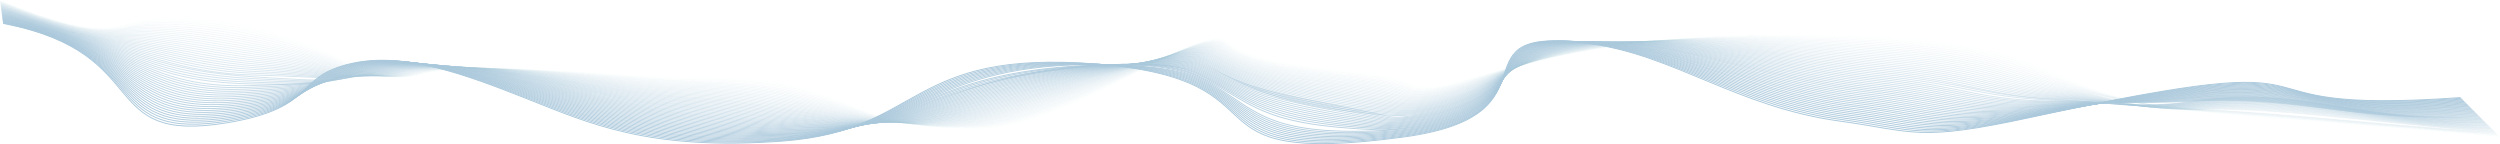 <svg xmlns="http://www.w3.org/2000/svg" viewBox="0 0 2665 153.64"><defs><style>.cls-1,.cls-10,.cls-11,.cls-12,.cls-13,.cls-14,.cls-15,.cls-16,.cls-17,.cls-18,.cls-19,.cls-2,.cls-20,.cls-21,.cls-22,.cls-23,.cls-24,.cls-25,.cls-26,.cls-27,.cls-28,.cls-29,.cls-3,.cls-30,.cls-31,.cls-32,.cls-33,.cls-34,.cls-35,.cls-36,.cls-37,.cls-38,.cls-39,.cls-4,.cls-40,.cls-41,.cls-42,.cls-43,.cls-44,.cls-45,.cls-46,.cls-47,.cls-48,.cls-49,.cls-5,.cls-50,.cls-51,.cls-52,.cls-6,.cls-7,.cls-8,.cls-9{fill:none;stroke:#aac8db;stroke-linecap:round;}.cls-1,.cls-10,.cls-11,.cls-12,.cls-13,.cls-14,.cls-15,.cls-16,.cls-17,.cls-18,.cls-19,.cls-20,.cls-21,.cls-22,.cls-23,.cls-24,.cls-25,.cls-26,.cls-27,.cls-28,.cls-29,.cls-30,.cls-31,.cls-32,.cls-33,.cls-34,.cls-35,.cls-36,.cls-37,.cls-38,.cls-39,.cls-40,.cls-41,.cls-42,.cls-43,.cls-44,.cls-45,.cls-46,.cls-47,.cls-48,.cls-49,.cls-5,.cls-50,.cls-51,.cls-52,.cls-6,.cls-8,.cls-9{stroke-miterlimit:10;}.cls-2,.cls-3,.cls-4{stroke-miterlimit:10;}.cls-2{opacity:0.98;}.cls-3{opacity:0.96;}.cls-4{opacity:0.94;}.cls-5{opacity:0.92;}.cls-6{opacity:0.9;}.cls-7{stroke-miterlimit:10;opacity:0.88;}.cls-8{opacity:0.86;}.cls-9{opacity:0.84;}.cls-10{opacity:0.83;}.cls-11{opacity:0.81;}.cls-12{opacity:0.79;}.cls-13{opacity:0.77;}.cls-14{opacity:0.75;}.cls-15{opacity:0.73;}.cls-16{opacity:0.71;}.cls-17{opacity:0.69;}.cls-18{opacity:0.67;}.cls-19{opacity:0.65;}.cls-20{opacity:0.63;}.cls-21{opacity:0.61;}.cls-22{opacity:0.59;}.cls-23{opacity:0.57;}.cls-24{opacity:0.55;}.cls-25{opacity:0.53;}.cls-26{opacity:0.51;}.cls-27{opacity:0.5;}.cls-28{opacity:0.48;}.cls-29{opacity:0.46;}.cls-30{opacity:0.44;}.cls-31{opacity:0.42;}.cls-32{opacity:0.4;}.cls-33{opacity:0.38;}.cls-34{opacity:0.36;}.cls-35{opacity:0.34;}.cls-36{opacity:0.32;}.cls-37{opacity:0.3;}.cls-38{opacity:0.28;}.cls-39{opacity:0.26;}.cls-40{opacity:0.24;}.cls-41{opacity:0.22;}.cls-42{opacity:0.2;}.cls-43{opacity:0.18;}.cls-44{opacity:0.17;}.cls-45{opacity:0.15;}.cls-46{opacity:0.13;}.cls-47{opacity:0.11;}.cls-48{opacity:0.09;}.cls-49{opacity:0.07;}.cls-50{opacity:0.05;}.cls-51{opacity:0.03;}.cls-52{opacity:0.01;}</style></defs><g id="Layer_2" data-name="Layer 2"><g id="Layer_2-2" data-name="Layer 2"><path class="cls-1" d="M3.8,25.05C167.52,56.77,100.27,154.8,243,130.72c97-16.36,68.89-49.1,132-63.11,56-12.41,120.62,11.54,187,37.74,66,26,129.31,55.55,272,45.07,150-11,132.4-98.26,335-82.14,214,17,80.22,111,327,77.8,176-23.71,44-120.87,199-99.5,90.46,12.47,157,67.45,266,82.47,79.89,11,82.28,22.48,204-4,374.5-81.48,177.61-1,457.5-21"/><path class="cls-2" d="M3.74,24.57c86.17,17.22,108.15,50.61,130.94,75.87,21,23.32,41.78,39.49,109.38,28.4,96.51-15.6,69.61-47,132.46-61,55.48-12.36,120.42,11.21,187,37C598.64,118.39,633,133,678.41,142c41.24,8.15,90.51,12.14,156.91,7.58,74.68-5.14,107.77-29.1,148.5-50.08C1023.63,79,1070.25,61.29,1170,68.38c47,3.33,77.28,10.2,98.25,19.26,69.34,29.89,43.15,75.19,192.91,61.45,10.86-1,22.71-2.33,35.68-4.1,173.3-23.4,45.22-119.17,199.59-98.47,48.53,6.5,90.38,25.12,135.71,43.24,39,15.53,80.32,30.71,130.32,37.56,80.55,11,83.4,22.65,203.71-2.92,60.25-12.76,105.89-21.2,141.7-26.92,179-28.57,85.06,23.71,315.44,7.36"/><path class="cls-3" d="M3.67,24.09C90.62,42,112,74.19,135.32,98.82c21.64,22.9,42.86,38.65,109.8,28.15,96-15.06,70.33-44.88,132.92-58.92,55-12.31,120.23,10.88,186.92,36.21,35.34,13.37,69.84,27.89,115,36.58,42,8.08,91,12.16,156.71,8,73.9-4.76,107-27.83,148.51-48.53,40.09-20,87-38,185.88-31.81,46.88,2.93,77.3,9.21,98.06,18.3,68.59,29.94,45.56,73.71,193,61.12,10.8-.92,22.63-2.19,35.64-4,170.61-23.09,46.46-117.47,200.19-97.44,48.36,6.29,90.27,24.48,135.74,42.24,39.33,15.21,80.64,30.11,130.32,36.88,81.21,10.94,84.53,22.84,203.43-1.83,59.63-12.27,105.12-20.19,141.56-25.81,176.7-27.24,88.84,23.67,315.22,7.72"/><path class="cls-4" d="M3.61,23.61C91.33,42.18,112.19,73.19,136,97.19c22.25,22.48,43.95,37.9,110.22,27.9,95.48-14.41,71.05-42.77,133.38-56.83,54.53-12.24,120,10.55,186.88,35.46,35.51,13.15,70.15,27.53,115,35.93,42.7,8,91.46,12.18,156.53,8.35,73.11-4.36,106.3-26.55,148.5-47,40.38-19.53,87.67-37.72,185.58-32.46,46.8,2.51,77.31,8.2,97.88,17.34,67.83,30,48,72.23,193,60.79,10.73-.85,22.54-2.06,35.6-3.89C1666.46,120,1546.22,27,1699.32,46.4c48.18,6.08,90.13,23.94,135.77,41.23,39.58,15,81,29.53,130.32,36.22,81.88,10.9,85.66,23,203.14-.75,59-11.78,104.36-19.18,141.43-24.7,174.4-26,92.63,23.63,315,8.08"/><path class="cls-5" d="M3.54,23.12C92,42.38,112.36,72.19,136.59,95.57c22.87,22.05,45,37.14,110.65,27.64,95-13.75,71.77-40.65,133.84-54.73,54.05-12.19,119.84,10.22,186.84,34.7,35.69,12.93,70.47,27.16,115,35.28,43.44,7.93,91.93,12.19,156.34,8.73,72.33-4,105.56-25.28,148.5-45.41,40.66-19,88.3-37.48,185.28-33.12,46.73,2.1,77.33,7.21,97.69,16.39,67.07,30,50.37,70.77,193.1,60.45,10.66-.77,22.45-2,35.56-3.77,165.16-22.9,48.9-114.08,201.37-95.39,48,5.87,90,23.34,135.79,40.23,39.87,14.7,81.27,28.94,130.33,35.54,82.54,10.86,86.79,23.2,202.86.35,58.39-11.3,103.58-18.19,141.29-23.6,172.09-24.72,96.41,23.6,314.76,8.45"/><path class="cls-6" d="M3.48,22.64c89.26,19.94,109.05,48.55,133.75,71.3,23.49,21.64,46.15,36.39,111.07,27.39,94.47-13.09,72.49-38.54,134.3-52.64,53.57-12.13,119.64,9.9,186.8,34,35.86,12.7,70.79,26.78,115,34.64s92.41,12.2,156.16,9.1c71.54-3.57,104.81-24,148.5-43.84C1030,84,1078,65.29,1174.05,68.76c46.66,1.68,77.34,6.2,97.51,15.43,66.31,30.07,52.79,69.32,193.15,60.12,10.6-.7,22.36-1.84,35.52-3.67,162.46-22.68,50.14-112.38,202-94.36C1750,51.94,1792.09,69,1838,85.5c40.15,14.42,81.58,28.36,130.33,34.88,83.2,10.82,87.87,23.14,202.57,1.43,57.75-10.93,102.82-17.18,141.17-22.5,169.76-23.52,100.19,23.57,314.53,8.82"/><path class="cls-7" d="M3.41,22.16c90,20.61,109.3,48,134.46,70.16C162,113.53,185.12,128,249.36,119.46,343.33,107,322.57,83,384.12,68.91c53.1-12.07,119.4,9.71,186.75,33.19,36,12.56,71.12,26.4,115,34,44.92,7.76,92.89,12.21,156,9.49,70.75-3.18,104.05-22.76,148.49-42.29,41.2-18.11,89.55-37,184.67-34.44,46.59,1.27,77.36,5.21,97.32,14.48,65.55,30.12,55.21,67.89,193.22,59.78,10.54-.62,22.27-1.71,35.48-3.56,159.75-22.46,51.36-110.68,202.56-93.32,47.65,5.44,89.78,22.11,135.85,38.21,40.43,14.13,81.88,27.87,130.33,34.21,83.84,11,89,23.27,202.28,2.51,57.13-10.46,102.05-16.18,141-21.39,167.43-22.36,104,23.53,314.3,9.19"/><path class="cls-8" d="M3.35,21.68C94.16,43,112.89,69.18,138.5,90.69c24.76,20.8,48.35,34.9,111.92,26.89,93.47-11.78,73.93-34.32,135.22-48.45,52.62-12,119.19,9.39,186.71,32.43,36.19,12.35,71.44,26,115.07,33.34,45.66,7.67,93.36,12.23,155.79,9.87,70-2.78,103.3-21.5,148.5-40.73,41.46-17.65,90.18-36.8,184.36-35.09,46.52.84,77.35,4.25,97.14,13.52,64.72,30.31,57.64,66.47,193.28,59.45,10.47-.55,22.18-1.59,35.43-3.46,157-22.23,52.59-109,203.16-92.29,47.47,5.23,89.67,21.5,135.87,37.21,40.72,13.83,82.2,27.29,130.34,33.53,84.5,11,90.11,23.41,202,3.6,56.5-10,101.27-15.18,140.9-20.28C2479.28,79,2422,123.72,2628.26,109.78"/><path class="cls-9" d="M3.29,21.2c91.58,22,109.8,47,135.85,67.87,25.4,20.37,49.45,34.15,112.34,26.63,93-11.11,74.65-32.2,135.68-46.36,52.14-12,119,9.09,186.67,31.68,36.36,12.13,71.77,25.61,115.1,32.69C735.32,141.3,782.76,146,844.53,144c69.18-2.39,102.53-20.24,148.49-39.17,41.73-17.19,90.85-33.4,184.06-35.75,46.45-1.17,77.37,3.26,97,12.57,64,30.38,60.08,65.07,193.34,59.11,10.41-.46,22.1-1.46,35.4-3.35,154.34-22,53.81-107.28,203.75-91.26,47.29,5,89.55,20.89,135.9,36.2,41,13.55,82.51,26.72,130.34,32.87,85.16,10.94,91.23,23.54,201.71,4.69,55.88-9.54,100.5-14.19,140.77-19.18,162.74-20.17,111.54,23.45,313.85,9.92"/><path class="cls-10" d="M3.22,20.72C95.58,43.36,113.29,67.16,139.77,87.44c26.06,20,50.56,33.41,112.77,26.38C345,103.38,327.91,83.73,388.68,69.56c51.66-11.9,118.79,8.78,186.63,30.92,36.54,11.92,72.1,25.21,115.12,32,47.13,7.5,94.31,12.26,155.42,10.63,68.4-2,101.76-19,148.48-37.61,42-16.74,91.54-32.87,183.76-36.4,46.36-1.78,77.38,2.26,96.77,11.61,63.18,30.44,62.52,63.69,193.4,58.78a335.27,335.27,0,0,0,35.36-3.25c151.63-21.76,55-105.58,204.34-90.23,47.12,4.8,89.44,20.28,135.93,35.2,41.29,13.25,82.82,26.14,130.34,32.19,85.82,10.93,92.35,23.68,201.42,5.78,55.26-9.07,99.73-13.19,140.65-18.07,160.38-19.13,115.31,23.41,313.61,10.28"/><path class="cls-11" d="M3.16,20.24C96.29,43.56,113.5,66.15,140.41,85.82c26.71,19.52,51.66,32.66,113.18,26.12,92-9.77,76.1-28,136.61-42.16,51.18-11.85,118.59,8.46,186.59,30.16,36.71,11.71,72.42,24.8,115.14,31.4,47.88,7.39,94.78,12.27,155.23,11,67.62-1.59,101-17.74,148.49-36,42.24-16.29,92.22-32.38,183.44-37.06,46.29-2.37,77.4,1.28,96.59,10.65,62.42,30.51,65,53.4,193.47,58.45,10.28.4,21.91-1.2,35.31-3.14,148.93-21.52,56.27-103.88,204.94-89.2,46.94,4.59,89.33,19.66,135.95,34.19,41.58,13,83.14,25.57,130.35,31.53,86.48,10.91,93.48,23.82,201.14,6.86,54.63-8.61,98.94-12.2,140.51-17,158-18.11,119.1,23.39,313.38,10.66"/><path class="cls-12" d="M3.09,19.75c93.91,24,110.63,45.38,138,64.44s52.76,31.93,113.6,25.88C346.15,101,331.47,84.2,391.72,70c50.71-11.78,118.39,8.15,186.55,29.41,36.88,11.5,72.75,24.38,115.16,30.75,48.62,7.3,95.26,12.28,155.05,11.39C915.31,140.34,948.7,125,997,107c42.49-15.84,92.93-31.91,183.14-37.71,46.2-3,77.41.28,96.41,9.69,61.64,30.57,67.57,51.34,193.52,58.11,10.21.55,21.83-1.07,35.28-3,146.22-21.27,57.49-102.18,205.53-88.17,46.76,4.38,89.22,19,136,33.19,41.86,12.67,83.45,25,130.36,30.85,87.13,10.9,94.59,24,200.84,8,54-8.14,98.17-11.21,140.38-15.86,155.65-17.14,122.88,23.35,313.16,11"/><path class="cls-13" d="M3,19.27C97.71,44,113.94,64.11,141.68,82.57c28,18.66,53.87,31.19,114,25.62,91-8.43,77.54-23.75,137.53-38C443.47,58.48,511.44,78,579.75,98.86c37.06,11.28,73.08,24,115.18,30.1,49.37,7.19,95.74,12.3,154.86,11.77,66.05-.81,99.45-15.27,148.48-32.94C1041,92.38,1091.68,72,1181.11,69.42c46.23-1.31,77.43-.71,96.22,8.74,60.88,30.63,70.15,49.33,193.59,57.78,10.14.69,21.74-.95,35.24-2.93,143.52-21,58.72-100.48,206.12-87.14,46.59,4.17,89.11,18.43,136,32.19,42.15,12.36,83.76,24.4,130.36,30.18,87.79,10.88,95.72,24.1,200.56,9,53.39-7.68,97.38-10.23,140.24-14.76,153.28-16.2,126.67,23.31,312.93,11.39"/><path class="cls-14" d="M3,18.79C98.42,44.14,114.17,63.08,142.32,80.94c28.71,18.22,55,30.46,114.45,25.37,90.52-7.75,78.26-21.64,138-35.89,49.76-11.67,118,7.53,186.48,27.89,37.23,11.08,73.41,23.55,115.2,29.46,50.12,7.09,96.21,12.32,154.68,12.15,65.26-.41,98.67-14,148.48-31.38,43-15,94.05-35.67,182.53-39,46.17-1.75,77.44-1.71,96,7.78,60.12,30.69,72.76,47.38,193.66,57.44,10.06.84,21.65-.82,35.19-2.82,140.82-20.76,60-98.78,206.73-86.11,46.4,4,89,17.81,136,31.18,42.44,12.07,84.07,23.83,130.36,29.51,88.45,10.87,96.84,24.25,200.27,10.13,52.77-7.21,96.6-9.25,140.12-13.65,150.89-15.28,130.44,23.27,312.7,11.75"/><path class="cls-15" d="M2.9,18.31C99.13,44.34,114.4,62,143,79.32,172.35,97.1,199,109.05,257.83,104.43c90-7.07,79-19.52,138.44-33.79C445.55,59,514.08,77.85,582.71,97.77c37.4,10.87,73.74,23.12,115.23,28.82,50.86,7,96.68,12.32,154.49,12.52,64.47,0,97.89-12.8,148.47-29.82,43.23-14.54,94.71-35.52,182.23-39.68,46.12-2.19,77.45-2.7,95.85,6.83,59.34,30.75,75.38,45.49,193.71,57.11,10,1,21.56-.7,35.16-2.72C1646,110.33,1569,33.75,1715.17,45.76c46.22,3.74,88.89,17.18,136,30.17,42.73,11.77,84.39,23.24,130.37,28.84,89.11,10.85,98,24.39,200,11.21,52.16-6.74,95.82-8.26,140-12.55C2470.06,89,2455.79,126.67,2634,115.56"/><path class="cls-16" d="M2.83,17.83C99.84,44.54,114.64,61,143.59,77.69c30.08,17.34,57.2,29,115.3,24.86,89.54-6.38,79.67-17.53,138.9-31.69,48.78-11.66,117.61,6.88,186.4,26.37,37.58,10.65,74.08,22.69,115.25,28.17,51.61,6.86,97.16,12.34,154.3,12.9,63.69.38,97.11-11.58,148.47-28.26,43.48-14.12,95.37-35.37,181.93-40.33,46.07-2.64,77.46-3.7,95.66,5.87,58.58,30.8,78,43.66,193.78,56.77,9.92,1.13,21.47-.57,35.12-2.61,135.41-20.23,62.4-95.38,207.91-84,46.05,3.53,88.78,16.55,136.08,29.16,43,11.48,84.7,22.67,130.37,28.18,89.77,10.82,99.1,24.53,199.7,12.29,51.53-6.27,95-7.29,139.85-11.44,146.12-13.54,138,23.2,312.24,12.49"/><path class="cls-17" d="M2.77,17.35C100.54,44.73,114.88,60,144.23,76.07,175,93,202.53,104.35,260,100.68,349,95,340.33,85.24,399.31,71.07c48.3-11.6,117.42,6.57,186.36,25.62,37.75,10.44,74.41,22.25,115.27,27.52,52.36,6.75,97.63,12.47,154.12,13.29,62.9.9,96.32-10.37,148.47-26.71,43.71-13.7,96-35.24,181.62-41,46-3.09,77.48-4.69,95.48,4.92,57.81,30.86,80.68,41.89,193.84,56.44,9.84,1.26,21.38-.45,35.07-2.51,132.72-20,63.63-93.68,208.51-83,45.87,3.32,88.68,15.93,136.11,28.16,43.31,11.17,85,22.08,130.37,27.5,90.43,10.81,100.22,24.68,199.41,13.39,50.92-5.81,94.25-6.32,139.72-10.34,143.72-12.71,141.8,23.17,312,12.86"/><path class="cls-18" d="M2.7,16.87c98.55,28.06,112.43,42.05,142.16,57.57C176.33,90.87,204.28,102,261,98.8c88.58-5,81.1-13.33,139.82-27.51,47.82-11.55,117.22,6.25,186.31,24.86C625.08,106.37,661.9,118,702.44,123c53.11,6.63,98.11,12.49,153.93,13.67,62.12,1.3,95.54-9.15,148.47-25.15,43.95-13.28,96.69-35.11,181.32-41.64,46-3.55,77.49-5.69,95.29,4,57,30.92,83.36,40.19,193.9,56.1,9.77,1.41,21.3-.31,35-2.39,130-19.7,64.85-92,209.1-82,45.69,3.1,88.57,15.3,136.13,27.16C1899.23,83.6,1941,94.23,1986,99.57c91.09,10.78,101.35,24.83,199.13,14.47,50.29-5.33,93.46-5.35,139.59-9.23C2466,92.91,2470.29,127.94,2636.5,118"/><path class="cls-19" d="M2.64,16.39C102,45.12,115.38,57.86,145.5,72.82c32.16,16,60.53,26.84,116.57,24.1,88.1-4.31,81.82-11.22,140.28-25.42,47.34-11.49,117,5.93,186.27,24.11,38.11,10,75.09,21.37,115.32,26.22,53.86,6.51,98.58,12.51,153.75,14,61.33,1.71,94.75-7.94,148.46-23.59,44.19-12.87,97.35-35,181-42.3,45.91-4,77.5-6.69,95.11,3,56.27,31,86,38.56,194,55.78,9.69,1.54,21.21-.19,35-2.29,127.31-19.42,66.07-90.3,209.69-81,45.52,2.89,88.47,14.68,136.16,26.15,43.9,10.57,85.65,20.92,130.38,26.16,91.75,10.76,102.48,25,198.84,15.56,49.68-4.86,92.67-4.38,139.46-8.12,138.92-11.13,149.36,23.09,311.55,13.59"/><path class="cls-20" d="M2.57,15.9c100.1,29.42,113.06,40.9,143.57,55.29C179,86.7,207.78,97.32,263.13,95c87.62-3.61,82.54-9.11,140.74-23.32C450.73,60.28,520.7,77.33,590.1,95.07c38.29,9.79,75.43,20.92,115.34,25.58C760.05,127,804.5,133.18,859,135.07c60.54,2.11,94-6.73,148.46-22,44.42-12.46,98-34.89,180.71-43,45.87-4.47,77.52-7.68,94.92,2,55.51,31,88.74,37,194,55.44,9.61,1.69,21.11-.06,34.95-2.18,124.62-19.13,67.31-88.6,210.29-79.93,45.34,2.68,88.36,14,136.19,25.15,44.18,10.26,86,20.33,130.38,25.49,92.41,10.73,103.61,25.13,198.55,16.64,49.06-4.39,91.89-3.42,139.33-7,136.52-10.36,153.14,23.06,311.33,14"/><path class="cls-21" d="M2.51,15.42c100.87,30.1,113.38,40.32,144.26,54.15,33.57,15,62.76,25.42,117.42,23.6,87.14-2.91,83.26-7,141.2-21.23C451.77,60.55,522,77.22,591.58,94.53,630,104.1,667.34,115,707,119.46c55.36,6.24,99.52,12.55,153.37,14.8,59.76,2.51,93.17-5.53,148.46-20.46,44.65-12.07,98.67-34.81,180.41-43.62,45.82-4.94,77.53-8.68,94.74,1.09,54.74,31.09,91.44,35.49,194.08,55.11,9.54,1.82,21,.06,34.92-2.08,121.91-18.84,68.53-86.9,210.88-78.9C1769,47.87,1812.07,58.82,1860,69.54c44.48,10,86.28,19.75,130.39,24.82,93.08,10.71,104.75,25.29,198.27,17.73,48.44-3.91,91.09-2.46,139.19-5.91,134.11-9.63,156.93,23,311.1,14.33"/><path class="cls-22" d="M2.44,14.94c101.65,30.77,113.71,39.73,145,53,34.27,14.56,63.87,24.72,117.84,23.35,86.66-2.2,84-4.89,141.66-19.14,45.91-11.33,116.44,5,186.15,21.84,38.64,9.35,76.1,20,115.39,24.28,56.11,6.11,100,12.57,153.19,15.19,59,2.9,92.37-4.34,148.45-18.91,44.89-11.67,99.34-34.72,180.11-44.28,45.77-5.41,77.54-9.67,94.55.14,54,31.14,94.16,34.06,194.15,54.77,9.46,2,20.94.2,34.87-2C1633,104.66,1583.53,38,1725.25,45.34c45,2.26,88.16,12.78,136.24,23.14,44.77,9.64,86.59,19.16,130.39,24.15,93.74,10.68,105.88,25.45,198,18.82,47.83-3.44,90.31-1.51,139.07-4.81,131.69-8.92,160.7,23,310.86,14.69"/><path class="cls-23" d="M2.38,14.46c102.42,31.45,114,39.13,145.67,51.86C183,80.39,213,88,266.31,89.41c86.17,2.21,84.69-2.78,142.12-17C453.86,61.09,524.67,77,594.54,93.45,633.36,102.58,671,113,710,117.08c56.87,6,100.47,12.59,153,15.57,58.18,3.3,91.57-3.15,148.45-17.35,45.11-11.27,100-34.65,179.8-44.93,45.72-5.89,77.56-10.67,94.37-.82,53.21,31.19,96.88,32.7,194.21,54.44,9.38,2.09,20.85.32,34.83-1.87,116.52-18.25,71-83.5,212.07-76.83,44.81,2,88,12.14,136.27,22.13C1908,76.75,1949.87,86,1993.35,90.89c94.4,10.66,107,25.61,197.69,19.91,47.22-3,89.52-.56,138.94-3.7,129.28-8.23,164.49,22.94,310.64,15.06"/><path class="cls-24" d="M2.31,14c103.2,32.13,114.36,38.53,146.37,50.71,35.69,13.59,66.13,21,118.69,22.84,85.66,3,85.41-.67,142.58-15C454.9,61.36,526,76.9,596,92.91c39,8.91,76.77,19.08,115.43,23,57.62,5.82,100.95,12.59,152.82,15.94,57.4,3.7,90.78-2,148.45-15.79,45.35-10.88,100.66-34.58,179.5-45.59,45.67-6.37,77.57-11.67,94.18-1.77,52.45,31.24,97.24,46.34,194.27,54.1a146.79,146.79,0,0,0,34.8-1.76c113.82-18,72.21-81.8,212.66-75.8,44.63,1.83,87.95,11.51,136.29,21.12,45.37,9,87.23,18,130.4,22.81,95.06,10.62,108.15,25.77,197.41,21,46.59-2.49,88.72.39,138.8-2.6C2457.9,100,2499.3,130.47,2641.44,123"/><path class="cls-25" d="M2.25,13.5c104,32.8,114.69,37.93,147.07,49.57,36.4,13.09,67.26,20.27,119.11,22.58,85.15,3.81,86.13,1.44,143-12.85,44.47-11.17,115.86,4,186,19.56,39.17,8.7,77.11,18.62,115.45,22.35,58.38,5.67,101.43,12.61,152.64,16.32,56.61,4.1,90-.78,148.44-14.23,45.58-10.49,101.33-34.53,179.2-46.24,45.63-6.86,77.59-12.67,94-2.73,51.68,31.28,99.75,45.26,194.33,53.76,9.48.86,20.67.59,34.75-1.65,111.13-17.64,73.44-80.1,213.26-74.77C1774,46.79,1817.42,56,1865.89,65.29c45.66,8.71,87.54,17.39,130.4,22.13C2092,98,2105.57,113.36,2193.41,109.5c46-2,87.93,1.33,138.67-1.49,124.45-6.9,172.06,22.88,310.18,15.8"/><path class="cls-26" d="M2.18,13C106.93,46.5,117.21,50.34,150,61.44,187.07,74,218.36,81,269.49,83.78,354.13,88.37,356.34,87.32,413,73c44-11.11,115.66,3.65,186,18.8,39.34,8.48,77.45,18.15,115.48,21.7,59.12,5.52,101.89,12.63,152.44,16.7,55.83,4.5,89.19.4,148.45-12.67,45.8-10.1,102-34.48,178.89-46.9,45.58-7.35,77.6-13.66,93.81-3.68,50.92,31.33,102.26,44.21,194.4,53.43,9.43.94,20.58.71,34.71-1.55,108.43-17.33,74.67-78.4,213.85-73.74,44.28,1.41,87.74,10.23,136.35,19.11,46,8.4,87.85,16.81,130.4,21.47,96.39,10.56,110.42,26.1,196.84,23.17,45.36-1.54,87.69,7.61,138.54-.39,120.7-19,175.83,22.84,310,16.16"/><path class="cls-27" d="M2.12,12.53C107.64,46.69,117.47,49.24,150.59,59.82c37.83,12.08,69.54,18.85,120,22.08,84.12,5.38,87.57,5.66,144-8.67,43.51-11.05,115.47,3.33,186,18C640,99.54,678.25,109,716,112.33c59.88,5.36,102.37,12.65,152.26,17.09,55,4.89,88.38,1.56,148.44-11.12,46-9.72,102.65-34.45,178.59-47.55,45.53-7.86,77.61-14.66,93.63-4.64,50.15,31.38,104.77,43.19,194.45,53.09,9.38,1,20.5.84,34.68-1.44,105.73-17,75.89-76.7,214.44-72.71,44.1,1.19,87.64,9.59,136.38,18.11,46.24,8.08,88.16,16.22,130.4,20.8,97.05,10.52,111.55,26.26,196.55,24.25,44.75-1.06,86.89,8.65,138.41.72,118.35-18.23,179.62,22.8,309.72,16.53"/><path class="cls-28" d="M2.05,12.05C108.35,46.89,117.74,48.14,151.23,58.2,189.77,69.76,221.79,78.74,271.61,80c83.81,2.16,88.29,7.77,144.42-6.57,43-11,115.27,3,185.91,17.29,39.7,8,78.13,17.21,115.52,20.41,60.64,5.19,102.84,12.66,152.08,17.46,54.25,5.29,87.58,2.73,148.44-9.56,46.26-9.34,103.3-34.43,178.28-48.21,45.48-8.36,77.63-15.66,93.44-5.6,49.39,31.43,107.29,42.2,194.52,52.77,9.33,1.13,20.41,1,34.63-1.34,103-16.7,77.12-75,215-71.68,43.93,1,87.54,8.95,136.4,17.11,46.54,7.76,88.49,15.62,130.41,20.12,97.71,10.49,112.69,26.44,196.26,25.34,44.14-.58,86.09,9.67,138.28,1.83,116-17.45,183.4,22.76,309.49,16.89"/><path class="cls-29" d="M2,11.57C109.05,47.09,118,47,151.86,56.57c39.26,11.05,71.69,19.86,120.81,21.57,83.34,2.91,89,9.88,144.88-4.48,42.56-10.93,115.08,2.67,185.87,16.54C643.29,98,681.89,106.93,719,110c61.4,5,103.32,12.67,151.89,17.84,53.47,5.69,86.79,3.9,148.44-8,46.49-9,104-34.41,178-48.86,45.43-8.87,77.64-16.66,93.26-6.56,48.63,31.47,109.8,41.22,194.58,52.43,9.27,1.23,20.32,1.1,34.59-1.23,100.35-16.38,78.34-73.3,215.63-70.65,43.75.77,87.44,8.31,136.43,16.1,46.83,7.45,88.8,15,130.41,19.46,98.38,10.45,113.84,24.71,196,26.42,43.51.91,85.28,10.67,138.14,2.93,113.65-16.64,187.19,22.73,309.27,17.27"/><path class="cls-30" d="M1.93,11.09C109.76,47.28,118.27,45.93,152.5,55c40,10.52,72.8,19.18,121.22,21.31,82.88,3.66,89.74,12,145.35-2.38C461.15,63,534,76.22,604.89,89.66c40.06,7.59,78.82,16.24,115.57,19.11,62.15,4.85,103.79,12.69,151.71,18.22,52.68,6.08,86,5.06,148.43-6.44,46.72-8.6,104.62-34.41,177.68-49.52,45.38-9.38,77.66-17.66,93.07-7.51C1339.22,95,1403.67,103.8,1486,115.62c9.23,1.32,20.23,1.23,34.56-1.13,97.65-16,79.57-71.6,216.22-69.62,43.57.56,87.34,7.67,136.46,15.1,47.12,7.13,89.11,14.44,130.41,18.78,99,10.41,115,24.89,195.69,27.52,42.89,1.39,84.47,11.64,138,4,111.29-15.82,191,22.7,309,17.63"/><path class="cls-31" d="M1.86,10.61C110.47,47.48,118.54,44.82,153.14,53.32c40.69,10,73.91,18.51,121.64,21.07,82.4,4.41,90.46,14.1,145.81-.29,41.6-10.82,114.7,2,185.78,15,40.24,7.37,79.16,15.76,115.59,18.46,62.91,4.67,104.27,12.71,151.52,18.6,51.9,6.48,85.19,6.21,148.44-4.88,46.94-8.23,105.27-34.41,177.36-50.17,45.34-9.91,77.68-18.66,92.9-8.47,47.1,31.56,114.83,39.36,194.7,51.76,9.17,1.43,20.14,1.36,34.51-1,95-15.73,80.8-69.91,216.82-68.6,43.4.35,87.24,7,136.48,14.09,47.43,6.81,89.43,13.85,130.42,18.12,99.7,10.37,116.1,27,195.41,28.6,42.29.87,83.65,12.6,137.88,5.14,108.95-15,194.75,22.66,308.81,18"/><path class="cls-32" d="M1.8,10.13c109.38,37.54,117,33.57,152,41.57,41.41,9.46,75,17.83,122.07,20.81,81.93,5.18,91.17,16.22,146.27,1.8C463.23,63.55,536.61,76,607.85,88.58c40.41,7.14,79.49,15.27,115.62,17.81,63.66,4.48,104.73,12.72,151.33,19,51.11,6.87,84.39,7.35,148.43-3.33,47.17-7.86,105.93-34.43,177.06-50.83,45.29-10.44,77.7-19.66,92.71-9.42,46.35,31.6,117.35,38.47,194.77,51.43,9.12,1.52,20,1.49,34.47-.91,92.27-15.39,82-68.21,217.41-67.56,43.22.13,87.14,6.37,136.51,13.08,47.72,6.49,89.75,13.26,130.42,17.44C2107,85.61,2123.82,102.43,2201.7,105c41.68,1.36,82.83,13.53,137.75,6.25C2446.05,97.08,2538,133.84,2648,129.58"/><path class="cls-33" d="M1.73,9.65C111.89,47.87,119.07,42.58,154.41,50.07,196.53,59,230.56,67.24,276.9,70.63c81.46,6,91.89,18.34,146.73,3.9,40.65-10.7,114.31,1.33,185.7,13.51C649.92,95,689.16,102.82,725,105.21c64.42,4.28,105.21,12.73,151.15,19.36,50.32,7.26,83.58,8.5,148.42-1.77,47.4-7.5,106.58-34.45,176.76-51.48,45.23-11,77.71-20.66,92.53-10.38,45.58,31.64,119.86,37.6,194.82,51.09,9.07,1.63,20,1.63,34.43-.8,89.58-15,83.26-66.51,218-66.53,43-.08,87,5.72,136.54,12.08,48,6.16,90.06,12.66,130.43,16.77,101,10.28,118.37,27.34,194.82,30.77,41.07,1.85,82,14.43,137.62,7.35,104.26-13.27,202.31,22.59,308.35,18.74"/><path class="cls-34" d="M1.67,9.16C112.6,48.07,119.34,41.46,155.05,48.45,197.88,56.83,232.31,65,278,68.75c81,6.74,92.61,20.45,147.19,6,40.17-10.64,114.12,1,185.66,12.76C651.58,94.19,691,101.79,726.47,104c65.18,4.09,105.68,12.74,151,19.74,49.54,7.66,82.79,9.64,148.43-.21,47.62-7.14,107.22-34.48,176.45-52.14,45.17-11.51,77.73-21.66,92.34-11.33,44.83,31.67,122.38,36.77,194.89,50.76,9,1.74,19.88,1.75,34.39-.7,86.89-14.71,84.48-64.81,218.6-65.5,42.87-.29,86.93,5.07,136.56,11.07,48.31,5.84,90.38,12.07,130.44,16.1,101.68,10.24,119.51,27.53,194.54,31.87,40.45,2.33,81.19,15.3,137.49,8.45,101.91-12.39,206.09,22.55,308.12,19.1"/><path class="cls-35" d="M1.6,8.68c111.71,39.58,118,31.65,154.08,38.14C199.23,54.65,234.07,62.68,279,66.88,359.53,74.4,372.35,89.44,426.67,75c39.69-10.58,113.92.66,185.62,12,40.94,6.47,80.51,13.8,115.68,15.87,65.94,3.89,106.16,12.76,150.78,20.12,48.75,8,82,10.77,148.42,1.35C1075,117.52,1135,89.77,1203.32,71.51c45.11-12.07,77.74-22.67,92.16-12.29,44.07,31.71,124.88,36,195,50.42,9,1.85,19.79,1.89,34.35-.59,84.2-14.36,85.7-63.11,219.19-64.47,42.69-.5,86.83,4.42,136.59,10.07,48.6,5.51,90.69,11.47,130.44,15.43,102.35,10.19,120.65,27.72,194.25,33,39.84,2.83,80.36,16.14,137.36,9.56,99.57-11.51,209.87,22.51,307.89,19.47"/><path class="cls-36" d="M1.54,8.2c112.48,40.26,118.32,31,154.78,37,44.26,7.27,79.5,15.2,123.76,19.8,80,8.31,94.05,24.68,148.11,10.18,39.21-10.53,113.73.32,185.58,11.24,41.12,6.24,80.85,13.3,115.7,15.22,66.69,3.68,106.63,12.77,150.6,20.5,48,8.45,81.18,11.91,148.41,2.92,48.09-6.43,108.51-34.59,175.85-53.46,45.05-12.62,77.76-23.66,92-13.25,43.32,31.76,127.38,35.19,195,50.09,8.92,2,19.7,2,34.31-.48,81.51-14,86.94-61.41,219.79-63.44,42.51-.72,86.73,3.77,136.62,9.07,48.9,5.18,91,10.87,130.44,14.75,103,10.15,121.79,27.92,194,34,39.23,3.33,79.54,17,137.23,10.67,97.24-10.6,213.66,22.47,307.66,19.83"/><path class="cls-37" d="M1.47,7.72C114.73,48.65,120.12,38.07,157,43.57c45,6.72,80.62,14.55,124.19,19.55,79.56,9.12,94.77,26.8,148.57,12.27,38.74-10.46,113.54,0,185.54,10.48,41.3,6,81.19,12.81,115.72,14.59,67.45,3.46,107.11,12.77,150.41,20.88,47.18,8.83,80.39,13,148.42,4.47,48.31-6.08,109.14-34.65,175.54-54.11,45-13.19,77.78-24.67,91.79-14.21,42.56,31.79,129.87,34.44,195.07,49.76,8.86,2.08,19.61,2.16,34.27-.38,78.82-13.66,88.16-59.71,220.38-62.41,42.33-.93,86.63,3.12,136.65,8.06,49.19,4.86,91.32,10.28,130.44,14.09,103.68,10.09,122.93,28.12,193.68,35.12,38.61,3.83,78.7,17.73,137.09,11.78,94.9-9.69,217.44,22.44,307.44,20.2"/><path class="cls-38" d="M1.41,7.24c114,41.61,119,29.69,156.18,34.71,45.68,6.15,81.73,13.91,124.61,19.29,79.08,9.93,95.5,28.92,149,14.37,38.26-10.4,113.35-.35,185.5,9.72,41.47,5.8,81.53,12.31,115.75,13.94,68.2,3.24,107.57,12.78,150.22,21.26,46.39,9.22,79.58,14.15,148.41,6,48.54-5.73,109.77-34.72,175.24-54.77,44.92-13.75,77.79-25.67,91.6-15.16,41.81,31.82,132.37,33.71,195.14,49.42,8.8,2.21,19.52,2.3,34.23-.27,76.13-13.3,89.38-58,221-61.38,42.16-1.14,86.53,2.47,136.67,7.06,49.49,4.53,91.64,9.68,130.45,13.42,104.34,10,124.06,28.32,193.39,36.21,38,4.32,77.87,18.46,137,12.87,92.55-8.75,221.22,22.41,307.2,20.57"/><path class="cls-39" d="M1.34,6.76c114.81,42.29,119.3,29,156.89,33.56,46.38,5.59,82.84,13.27,125,19,78.6,10.76,96.22,31,149.48,16.46,37.79-10.33,113.16-.69,185.47,9C659.86,90.36,700.08,96.6,734,98.08c69,3,108,12.79,150,21.64,45.61,9.61,78.79,15.27,148.41,7.59,48.77-5.38,110.4-34.8,174.94-55.42,44.84-14.33,77.81-26.68,91.42-16.12,41,31.86,134.84,33,195.19,49.09,8.76,2.33,19.44,2.43,34.19-.17,73.45-12.94,90.61-56.31,221.58-60.35,42-1.35,86.41,1.81,136.69,6,49.78,4.2,92,9.09,130.45,12.75,105,10,125.2,28.54,193.11,37.3,37.38,4.82,77,19.16,136.83,14,90.21-7.81,225,22.37,307,20.94"/><path class="cls-40" d="M1.28,6.28c115.58,43,119.62,28.37,157.58,32.42,47.09,5,83.95,12.63,125.46,18.79C362.44,69.07,381.26,90.64,434.26,76c37.32-10.27,113-1,185.43,8.21,41.83,5.34,82.21,11.31,115.79,12.64,69.72,2.78,108.53,12.8,149.85,22,44.82,10,78,16.38,148.41,9.15,49-5,111-34.88,174.63-56.08,44.77-14.91,77.83-27.68,91.23-17.07,40.3,31.89,137.32,32.35,195.26,48.75,8.7,2.46,19.35,2.57,34.15-.06C1599.77,91,1620.85,49,1751.18,44.29c41.79-1.57,86.31,1.15,136.72,5,50.07,3.87,92.27,8.49,130.45,12.08,105.67,9.92,126.34,28.75,192.82,38.38,36.77,5.33,76.2,19.81,136.7,15.09,87.87-6.86,228.79,22.33,306.75,21.3"/><path class="cls-41" d="M1.21,5.8C117.56,49.44,121.15,33.51,159.5,37.07c47.79,4.44,85.06,12,125.88,18.54C363,68,383,90.88,435.78,76.26c36.84-10.21,112.78-1.38,185.38,7.45,42,5.11,82.55,10.8,115.82,12,70.48,2.52,109,12.8,149.67,22.4,44,10.38,77.19,17.49,148.4,10.7,49.23-4.69,111.63-35,174.33-56.73,44.69-15.51,77.85-28.68,91-18C1340,86,1440.2,85.76,1495.75,102.47c8.63,2.6,19.26,2.71,34.11,0,68.07-12.21,93.06-52.91,222.76-58.28,41.62-1.78,86.21.49,136.74,4s92.59,7.89,130.46,11.4c106.33,9.87,127.47,29,192.53,39.47,36.16,5.84,75.37,20.42,136.57,16.2,85.53-5.9,232.57,22.29,306.52,21.67"/><path class="cls-42" d="M1.15,5.31c117.12,44.33,120.26,27.05,159,30.14,48.49,3.86,86.17,11.37,126.3,18.28C363.58,67,384.82,91.12,437.3,76.47c36.36-10.15,112.59-1.72,185.34,6.7,42.19,4.88,82.89,10.29,115.84,11.35C809.71,96.8,848,107.33,888,117.3c43.26,10.77,76.4,18.59,148.4,12.26,49.47-4.35,112.25-35.08,174-57.39,44.6-16.1,77.87-29.68,90.86-19,38.8,31.94,142.22,31.1,195.38,48.08,8.58,2.74,19.18,2.85,34.07.15,65.39-11.84,94.29-51.21,223.36-57.25,41.44-2,86.11-.17,136.77,3s92.9,7.3,130.46,10.74c107,9.8,128.6,29.2,192.25,40.56,35.53,6.34,74.53,21,136.43,17.29,83.18-4.92,236.36,22.26,306.29,22"/><path class="cls-43" d="M1.08,4.83c117.9,45,120.58,26.38,159.69,29,49.2,3.28,87.28,10.76,126.73,18C364.15,66,386.6,91.36,438.82,76.69c35.89-10.09,112.39-2.07,185.3,5.94,42.37,4.65,83.23,9.78,115.86,10.7,72,2,110,12.82,149.3,23.16,42.47,11.16,75.6,19.7,148.4,13.82,49.69-4,112.84-35.19,173.72-58,44.51-16.72,77.89-30.69,90.68-19.94,38,32,144.64,30.51,195.44,47.75,8.51,2.89,19.09,3,34,.25,62.7-11.46,95.52-49.51,224-56.22,41.26-2.2,86-.83,136.8,2,51,2.86,93.22,6.69,130.46,10.06,107.66,9.74,129.74,29.43,192,41.65,34.92,6.85,73.71,21.45,136.31,18.4,80.83-3.94,240.13,22.23,306.06,22.41"/><path class="cls-44" d="M1,4.35C119.69,50,121.91,30.06,161.41,32.2c49.9,2.69,88.38,10.13,127.15,17.77,76.15,15,99.82,41.64,151.78,26.93,35.41-10,112.2-2.4,185.26,5.19,42.54,4.42,83.57,9.27,115.89,10,72.74,1.76,110.42,12.83,149.1,23.54,41.69,11.55,74.81,20.8,148.4,15.38,49.93-3.67,113.44-35.3,173.42-58.7,44.42-17.33,77.91-31.69,90.49-20.9,37.3,32,147.06,30,195.51,47.42,8.44,3,19,3.13,34,.37,60-11.09,96.74-47.82,224.54-55.2,41.09-2.42,85.9-1.49,136.82,1,51.26,2.53,93.54,6.1,130.47,9.4,108.33,9.67,130.86,29.66,191.68,42.73,34.3,7.37,72.87,21.88,136.17,19.51,78.47-2.94,243.92,22.19,305.83,22.77"/><path class="cls-45" d="M1,3.87c119.45,46.35,121.2,25,161.1,26.7,50.59,2.11,89.48,9.52,127.57,17.53C365.27,64,390.19,92,441.86,77.12c34.95-9.89,112-2.75,185.22,4.43C669.8,85.74,711,90.31,743,91c73.49,1.48,110.9,12.83,148.92,23.92,40.9,11.93,74,21.89,148.4,16.94,50.16-3.34,114-35.42,173.11-59.35,44.31-17.95,77.93-32.7,90.31-21.86,36.55,32,149.45,29.42,195.56,47.09,8.37,3.2,18.92,3.27,34,.47,57.34-10.71,98-46.12,225.14-54.17,40.91-2.63,85.8-2.15,136.85,0,51.55,2.19,93.85,5.5,130.47,8.72,109,9.61,132,29.91,191.39,43.82,33.68,7.89,72.08,18.15,136,20.62,76.09,2.93,247.7,22.15,305.6,23.14"/><path class="cls-46" d="M.89,3.39C121.11,50.42,122.4,27.76,162.68,29c51.29,1.52,90.58,8.91,128,17.27C365.82,63,392,92.19,443.38,77.34c34.48-9.83,111.83-3.23,185.18,3.67,42.9,3.88,84.24,8.24,115.93,8.76,74.25,1.2,111.38,12.83,148.74,24.3,40.12,12.31,73.21,23,148.39,18.49,50.39-3,114.61-35.55,172.81-60,44.21-18.58,78-33.7,90.12-22.81,35.81,32.06,151.82,28.91,195.63,46.75,8.29,3.38,18.83,3.42,33.91.58,54.65-10.32,99.2-44.42,225.73-53.14,40.73-2.84,85.7-2.81,136.88-1,51.84,1.84,94.16,4.89,130.47,8,109.66,9.54,133.11,30.15,191.1,44.91,33.06,8.41,71.31,18.82,135.91,21.71,73.69,3.31,251.49,22.12,305.38,23.51"/><path class="cls-47" d="M.82,2.91c121,47.71,121.82,23.69,162.5,24.41,52,.93,91.68,8.31,128.42,17C366.37,62,393.75,92.42,444.9,77.55,478.9,67.78,556.53,74,630,80.47c43.08,3.66,84.58,7.73,116,8.11,75,.91,111.88,12.76,148.55,24.68,39.36,12.62,72.42,24.07,148.39,20,50.63-2.67,115.19-35.69,172.51-60.66,44.09-19.22,78-34.72,89.94-23.77C1340.44,81,1459.53,77.29,1501.07,95.3c8.21,3.55,18.74,3.57,33.86.68,52-9.94,100.43-42.72,226.33-52.11,40.56-3,85.59-3.47,136.91-2,52.13,1.51,94.48,4.23,130.47,7.39,110.34,9.25,134.23,30.4,190.82,46,32.43,8.94,70.52,19.47,135.78,22.82,71.29,3.67,255.26,22.08,305.14,23.88"/><path class="cls-48" d="M.76,2.43C122.53,50.81,122.89,26,164,25.7c52.68-.44,92.77,7.71,128.85,16.76,74.11,18.61,102.73,50.19,153.62,35.31,33.52-9.72,111.43-3.89,185.1,2.15,43.25,3.45,84.91,7.22,116,7.47,75.76.61,112.36,12.78,148.37,25.06,38.57,13,71.63,25.15,148.39,21.61,50.86-2.34,115.75-35.83,172.2-61.32,44-19.86,78-35.72,89.75-24.72C1340.53,80.12,1462.67,76,1502,94.1c8.12,3.75,18.67,3.72,33.83.79,49.29-9.54,101.65-41,226.92-51.07,40.38-3.27,85.49-4.15,136.93-3,52.43,1.16,94.81,3.64,130.48,6.71,111,9.22,135.35,30.66,190.53,47.08,31.81,9.47,69.75,20.09,135.65,23.93,68.9,4,259.05,22,304.92,24.24"/><path class="cls-49" d="M.69,1.94C123.24,51,123.13,24.74,164.59,24.07c53.36-.85,93.86,7.11,129.26,16.52C367.44,60.13,397.31,92.89,447.94,78c33-9.66,111.24-4.22,185.06,1.39,43.43,3.23,85.25,7.07,116,6.82,76.51-.61,112.84,12.8,148.19,25.44C935,125.05,968,137.87,1045.56,134.81c51.1-2,116.31-36,171.9-62,43.84-20.52,78-36.73,89.57-25.68,33.58,32.12,158.74,27.47,195.81,45.74,8,4,18.58,3.88,33.79.9,46.61-9.15,102.87-39.32,227.51-50,40.2-3.48,85.38-4.9,137-4,52.72.74,95.12,3,130.48,6C2143.25,55,2168,76.71,2221.83,94c31.17,10,69,20.68,135.51,25s262.83,22,304.69,24.61"/><path class="cls-50" d="M.63,1.46C124,51.2,123.37,23.12,165.23,22.45c54-.87,94.94,6.52,129.68,16.26C368,59.19,399.09,93.12,449.46,78.2c32.56-9.6,111-4.54,185,.64,43.6,3,85.58,6.43,116,6.18,77.25-.65,113.3,12.8,148,25.81,37,13.81,70,27.31,148.38,24.74,51.34-1.69,116.86-36.13,171.6-62.64,43.71-21.17,78-37.75,89.38-26.63,32.9,32.09,161,27,195.88,45.41,7.9,4.16,18.49,4,33.74,1,43.94-8.75,104.11-37.62,228.11-49,40-3.69,85.28-5.54,137-5,53,.42,95.43,2.46,130.48,5.37,112.33,9.14,137.56,31.19,190,49.26,30.54,10.53,68.22,21.22,135.38,26.14,64.15,4.69,266.62,22,304.46,25"/><path class="cls-51" d="M.56,1c124.1,50.42,123,20.91,165.3,19.84,54.73-1.57,96,5.93,130.11,16,72.51,21.44,104.9,56.53,155,41.59,32.09-9.55,110.85-4.87,185-.12,43.78,2.78,85.91,5.66,116,5.53,78-.34,113.78,12.82,147.81,26.2,36.22,14.2,69.25,28.27,148.38,26.29,51.57-1.43,117.4-36.28,171.28-63.29,43.58-21.85,78.08-38.75,89.21-27.59,32.14,32.14,163.16,26.57,195.93,45.07,7.78,4.4,18.42,4.21,33.71,1.11,41.26-8.35,105.33-35.92,228.7-48a1360.58,1360.58,0,0,1,137-6c53.31.1,95.75,1.87,130.49,4.7,113,9.1,138.63,31.55,189.67,50.34,29.89,11.13,67.47,21.73,135.26,27.24,61.77,5,270.39,21.94,304.23,25.35"/><path class="cls-52" d="M.5.5c124.86,51.1,123.34,20.3,166,18.7,174.7-6.56,213,81.34,286,59.43,50.31-15.1,220.81,4.7,301,4,162.4-1.4,140.85,57.54,296,54.43,94.23-1.89,235.72-117.39,260-92.49,31.38,32.18,165.31,26.13,196,44.74,33.09,20.06,123.34-51.66,400-52.76,334.8-1.32,235.43,64.06,455,83.81,59.41,5.35,274.18,21.9,304,25.71"/></g></g></svg>